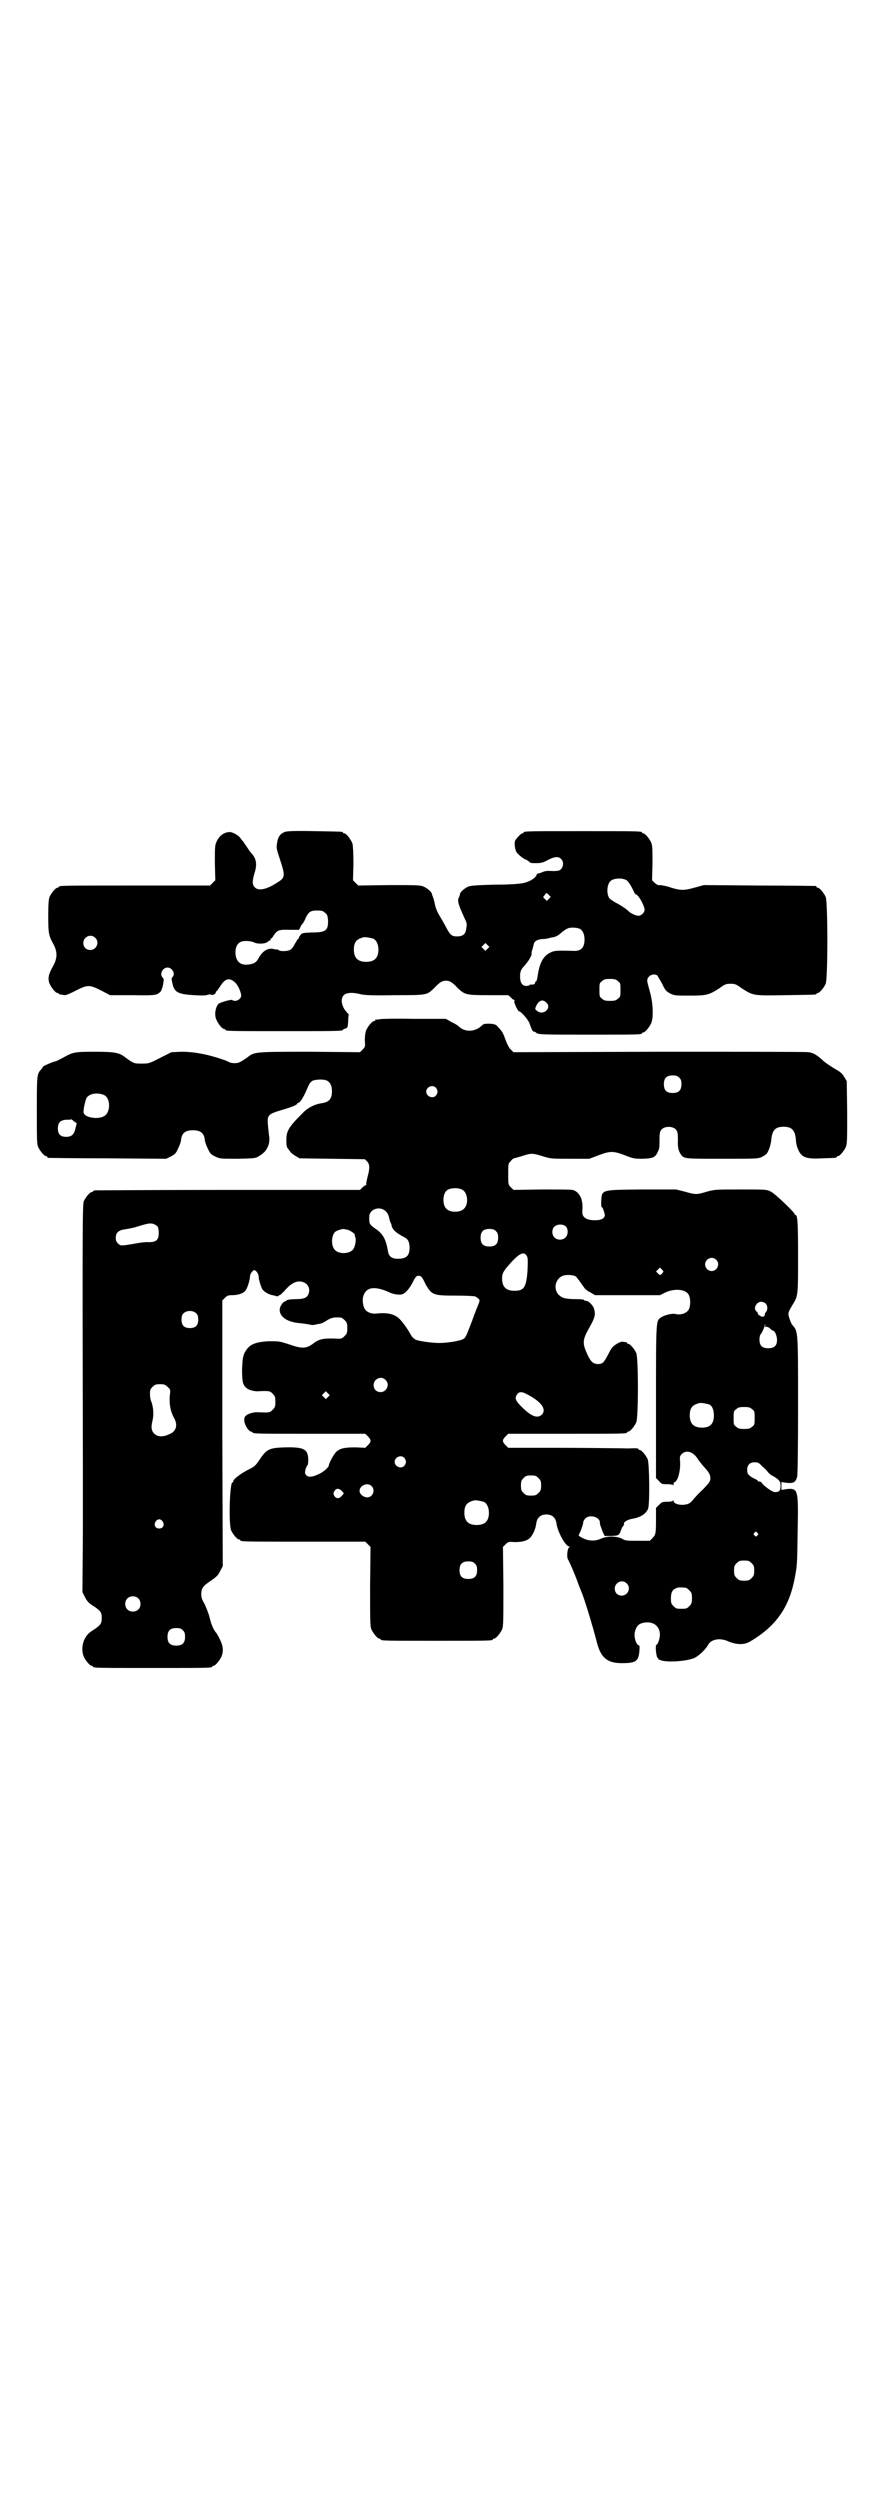 <?xml version="1.0" standalone="no"?>
<!DOCTYPE svg PUBLIC "-//W3C//DTD SVG 20010904//EN"
 "http://www.w3.org/TR/2001/REC-SVG-20010904/DTD/svg10.dtd">
<svg version="1.0" xmlns="http://www.w3.org/2000/svg"
 width="1000pt" height="2850pt" viewBox="0 0 1000 2850"
 preserveAspectRatio="xMidYMid meet">
<g transform="translate(0,2850) scale(0.5,-0.5)"
fill="#000000" stroke="none">
<path d="M649 3803 c-10 -4 -15 -11 -17 -24 -2 -12 -2 -13 6 -37 13 -40 13
-43 -7 -55 -23 -15 -42 -19 -50 -10 -6 6 -6 13 -1 31 7 21 5 34 -7 47 -2 2 -7
9 -10 14 -4 6 -8 11 -8 12 -1 1 -4 4 -6 7 -4 7 -18 15 -26 15 -13 -1 -24 -9
-30 -24 -3 -7 -3 -15 -3 -47 l1 -39 -6 -6 -6 -6 -167 0 c-164 0 -178 0 -178
-3 0 -1 -1 -2 -3 -2 -4 0 -14 -12 -18 -21 -2 -6 -3 -15 -3 -44 0 -39 1 -44 12
-64 9 -17 9 -31 0 -48 -11 -19 -13 -28 -10 -39 3 -9 14 -24 19 -24 2 0 3 -1 3
-2 0 -1 6 -2 14 -3 3 0 15 5 26 11 26 13 30 13 56 0 l21 -11 51 0 c53 -1 56 0
64 8 2 2 4 8 5 12 1 4 2 10 2 13 1 2 0 5 -2 7 -8 8 0 23 11 23 11 0 19 -15 11
-22 -2 -2 -2 -5 0 -13 4 -21 12 -26 50 -28 16 -1 28 -1 31 1 3 1 7 1 8 0 3 -2
10 2 10 5 0 2 1 3 2 3 1 1 4 5 8 11 11 18 21 21 34 9 6 -5 14 -22 14 -30 0 -6
-7 -12 -14 -12 -3 0 -6 1 -6 2 -1 2 -28 -5 -32 -9 -6 -7 -9 -21 -6 -32 3 -10
14 -25 19 -25 2 0 3 -1 3 -2 0 -3 13 -3 134 -3 117 0 134 0 134 3 0 1 3 2 6 3
5 2 5 3 6 16 0 8 1 14 1 15 1 1 0 2 0 2 -1 0 -5 5 -9 10 -8 13 -9 26 -2 33 6
6 20 7 39 2 9 -2 26 -3 78 -2 75 0 72 0 90 17 12 13 18 16 26 16 8 0 14 -3 26
-16 17 -16 19 -17 71 -17 l45 0 6 -5 c3 -4 7 -6 8 -6 1 0 1 -1 0 -2 -2 -3 8
-24 11 -24 4 0 19 -17 23 -26 6 -17 8 -20 10 -20 2 0 4 -1 5 -2 5 -5 10 -5
122 -5 108 0 120 0 120 3 0 1 1 2 3 2 4 0 14 12 18 21 6 14 4 48 -3 72 -3 11
-6 22 -6 25 0 11 14 18 23 12 1 -2 6 -10 11 -19 7 -15 9 -17 18 -22 10 -5 12
-5 44 -5 39 0 44 1 69 17 12 9 15 10 25 10 10 0 13 -1 25 -10 28 -18 27 -17
101 -16 68 1 70 1 70 3 0 1 1 2 3 2 4 0 14 12 18 21 5 11 5 187 0 198 -4 9
-14 21 -18 21 -2 0 -3 1 -3 2 0 1 -1 2 -2 2 -2 0 -60 1 -129 1 l-126 1 -18 -5
c-25 -7 -33 -8 -56 -1 -11 4 -23 6 -26 6 -4 -1 -7 1 -12 5 l-6 6 1 39 c0 32 0
40 -3 47 -4 9 -14 21 -18 21 -2 0 -3 1 -3 2 0 3 -13 3 -135 3 -122 0 -135 0
-135 -3 0 -1 -1 -2 -3 -2 -3 0 -17 -15 -17 -19 -1 -9 1 -19 4 -24 4 -6 18 -17
22 -17 0 0 3 -2 6 -4 3 -4 7 -4 15 -4 14 0 17 1 30 8 14 7 23 8 29 1 6 -6 5
-17 -1 -23 -3 -3 -6 -4 -19 -4 -15 1 -17 0 -27 -4 -3 -1 -6 -2 -7 -2 -1 0 -2
-2 -3 -4 -2 -6 -15 -14 -28 -17 -8 -2 -30 -4 -65 -4 -40 -1 -55 -2 -61 -4 -8
-3 -19 -12 -20 -17 0 -2 -1 -6 -3 -9 -3 -8 -1 -15 15 -50 4 -8 4 -10 2 -22 -2
-11 -7 -16 -21 -16 -13 0 -16 4 -28 27 -5 9 -12 21 -15 26 -3 6 -6 14 -7 19
-1 6 -3 13 -4 16 -1 3 -3 7 -3 9 -1 5 -12 14 -20 17 -7 3 -19 3 -78 3 l-70 -1
-6 6 -6 6 1 37 c0 25 -1 40 -2 46 -3 9 -14 24 -19 24 -2 0 -3 1 -3 2 0 2 -2 2
-66 3 -48 1 -62 0 -67 -2z m780 -110 c3 -2 7 -8 10 -13 3 -6 7 -13 8 -16 2 -3
3 -4 3 -3 0 1 2 -1 5 -4 7 -8 15 -25 15 -31 0 -7 -8 -14 -14 -14 -6 0 -19 6
-23 11 -4 4 -17 13 -29 19 -7 4 -13 8 -15 11 -6 10 -5 30 3 38 7 7 27 8 37 2z
m-178 -33 l5 -5 -4 -4 -5 -5 -4 4 c-5 4 -5 5 -1 9 4 6 4 6 9 1z m-510 -41 c5
-4 6 -6 7 -16 1 -24 -4 -29 -36 -29 -20 -1 -23 -1 -26 -5 -2 -2 -4 -5 -4 -6 0
-2 -1 -3 -2 -3 -1 -1 -4 -6 -7 -11 -3 -6 -7 -12 -10 -14 -6 -4 -24 -5 -28 -1
-2 1 -3 2 -3 1 0 0 -3 0 -7 1 -13 4 -26 -4 -35 -20 -5 -10 -10 -13 -22 -15
-20 -3 -31 7 -31 28 0 12 4 19 11 23 7 4 24 3 32 -1 9 -4 26 -3 31 2 2 2 4 3
5 3 1 0 2 1 1 2 -1 1 0 2 1 2 1 0 4 3 6 7 8 12 12 14 36 13 l22 0 3 6 c1 3 3
6 5 8 1 1 5 7 7 13 7 14 11 17 26 17 11 0 14 -1 18 -5z m582 -37 c6 -4 10 -12
10 -24 0 -19 -8 -27 -26 -26 -37 1 -44 1 -54 -5 -15 -8 -23 -24 -27 -53 -1 -6
-2 -11 -4 -12 -1 0 -2 -2 -2 -3 0 -3 -3 -4 -9 -4 -2 1 -3 0 -3 -1 0 -1 -3 -1
-7 -2 -10 0 -15 7 -15 22 0 11 2 16 11 25 2 3 5 6 6 8 3 3 10 16 9 16 0 0 0 4
1 9 2 5 3 11 4 14 1 8 8 12 20 13 6 0 12 1 15 2 3 1 7 2 10 2 7 2 11 4 20 12
5 4 11 8 15 9 7 2 20 1 26 -2z m-1106 -20 c11 -10 3 -28 -11 -28 -9 0 -16 6
-16 16 0 14 17 22 27 12z m634 -2 c7 -3 12 -13 12 -25 0 -19 -9 -28 -28 -28
-19 0 -28 9 -28 28 0 17 6 24 22 28 5 1 14 -1 22 -3z m261 -23 l-5 -5 -4 4 -5
5 4 4 5 5 4 -4 5 -5 -4 -4z m297 -74 c6 -4 6 -6 6 -20 0 -14 0 -16 -6 -20 -4
-4 -7 -5 -18 -5 -11 0 -14 1 -18 5 -6 4 -6 6 -6 20 0 14 0 16 6 20 4 4 7 5 18
5 11 0 14 -1 18 -5z m-162 -50 c11 -12 -8 -29 -22 -18 -5 4 -5 4 -3 10 7 15
16 18 25 8z"/>
<path d="M864 3376 c-3 -1 -6 -1 -7 0 0 0 -1 0 -1 -2 0 -1 -1 -2 -3 -2 -4 0
-14 -12 -18 -21 -2 -6 -3 -13 -3 -23 1 -14 1 -15 -5 -21 l-6 -6 -114 1 c-126
0 -127 0 -143 -13 -16 -11 -20 -13 -29 -13 -5 0 -10 1 -12 2 -1 1 -6 3 -11 5
-37 13 -69 19 -98 19 l-23 -1 -26 -13 c-25 -13 -26 -13 -42 -13 -17 0 -18 0
-37 14 -14 11 -24 13 -70 13 -47 0 -50 -1 -73 -14 -8 -4 -15 -8 -17 -8 -3 0
-27 -10 -28 -12 0 -1 -2 -4 -4 -6 -10 -11 -10 -13 -10 -94 0 -64 0 -77 3 -83
4 -9 14 -21 18 -21 2 0 3 -1 3 -2 0 -1 1 -2 3 -2 1 0 62 -1 135 -1 l133 -1 10
5 c10 5 12 7 17 18 4 8 7 17 7 21 2 15 10 21 27 21 17 0 25 -6 27 -21 0 -4 3
-13 7 -21 5 -11 7 -13 17 -18 11 -5 11 -5 51 -5 41 1 41 1 50 7 16 9 24 25 22
43 -1 6 -2 18 -3 27 -2 22 0 25 31 34 24 7 36 12 36 15 0 1 2 2 4 2 1 1 4 4 6
7 2 3 3 6 4 7 1 1 3 6 6 12 8 19 9 20 15 24 7 3 26 4 33 0 7 -4 11 -11 11 -24
0 -17 -6 -24 -21 -27 -17 -2 -33 -10 -44 -21 -34 -34 -39 -42 -39 -64 0 -12 1
-16 4 -19 1 -2 4 -5 5 -7 1 -2 6 -6 11 -9 l10 -6 74 -1 75 -1 5 -5 c6 -6 7
-15 1 -36 -2 -8 -3 -15 -3 -16 1 -1 0 -2 0 -2 -1 0 -5 -2 -8 -5 l-6 -6 -299 0
c-164 0 -301 -1 -304 -1 -4 0 -6 -2 -6 -2 0 -1 -1 -2 -3 -2 -4 0 -14 -12 -18
-21 -3 -8 -3 -77 -2 -602 0 -8 0 -76 0 -152 l-1 -137 5 -10 c6 -12 9 -15 25
-25 12 -9 14 -12 14 -24 0 -12 -2 -15 -14 -24 -16 -10 -19 -13 -25 -24 -6 -12
-7 -28 -2 -40 4 -9 14 -21 18 -21 2 0 3 -1 3 -2 0 -3 13 -3 136 -3 123 0 136
0 136 3 0 1 1 2 3 2 4 0 14 12 18 21 5 12 4 24 -3 38 -3 7 -7 13 -8 15 -6 6
-12 19 -16 36 -2 9 -8 23 -11 30 -6 10 -8 15 -8 23 0 14 4 19 22 31 13 9 17
13 21 22 l6 11 -1 303 0 303 6 6 c5 5 8 6 16 6 16 0 29 5 33 14 4 8 8 22 8 28
0 6 6 15 10 15 4 0 10 -9 10 -15 0 -6 4 -20 8 -28 2 -4 12 -11 17 -12 1 -1 6
-2 11 -3 6 -2 9 -2 10 0 0 1 1 2 2 1 1 0 5 4 10 9 5 6 12 13 17 16 20 15 46 1
39 -21 -3 -10 -11 -13 -29 -13 -8 0 -17 -1 -20 -2 -2 -2 -5 -3 -7 -4 -1 -1 -4
-3 -5 -5 -1 -2 -2 -4 -3 -5 -1 -1 -1 -3 -2 -6 -2 -18 17 -31 48 -33 7 -1 16
-2 20 -3 3 -1 7 -1 9 -1 1 0 5 1 9 2 10 1 13 3 24 10 9 5 15 6 29 5 2 0 6 -3
9 -6 5 -5 6 -7 6 -18 0 -11 -1 -13 -6 -18 -6 -6 -8 -7 -20 -6 -28 1 -38 -1
-50 -10 -17 -13 -26 -14 -57 -3 -22 7 -22 7 -46 7 -34 -2 -46 -8 -56 -28 -3
-8 -4 -13 -5 -36 0 -30 2 -37 12 -44 5 -4 19 -7 26 -6 23 1 26 1 32 -6 5 -5 6
-7 6 -18 0 -11 -1 -13 -6 -18 -6 -7 -9 -7 -32 -6 -8 1 -21 -2 -27 -6 -5 -4 -6
-5 -6 -13 1 -10 9 -23 15 -25 2 0 4 -1 4 -2 0 -3 15 -3 134 -3 l123 0 6 -6 c8
-8 8 -12 0 -20 l-6 -6 -22 1 c-25 0 -34 -2 -43 -9 -6 -5 -18 -27 -18 -32 0 -4
-12 -15 -23 -20 -15 -7 -24 -8 -29 -2 -3 4 -3 5 -1 14 2 5 4 9 5 9 0 0 1 6 1
13 -1 23 -10 28 -53 27 -36 -1 -42 -4 -58 -28 -10 -15 -12 -16 -28 -24 -17 -9
-32 -21 -32 -25 0 -2 -1 -3 -2 -3 -6 0 -9 -93 -3 -109 4 -9 14 -21 18 -21 2 0
3 -1 3 -2 0 -3 13 -3 148 -3 l137 0 6 -6 6 -6 -1 -90 c0 -78 0 -91 3 -98 4 -9
14 -21 18 -21 2 0 3 -1 3 -2 0 -3 13 -3 128 -3 115 0 128 0 128 3 0 1 1 2 3 2
4 0 14 12 18 21 3 7 3 20 3 98 l-1 90 6 6 c6 6 7 6 21 5 17 0 29 3 36 11 6 7
12 21 13 32 2 13 10 20 23 20 13 0 21 -7 23 -20 2 -19 21 -53 29 -53 2 0 2 0
0 -2 -4 -2 -6 -21 -3 -27 5 -8 21 -47 24 -57 2 -5 5 -12 6 -15 7 -15 27 -82
35 -113 9 -39 24 -52 58 -52 31 0 38 4 40 26 1 12 1 14 -2 15 -6 2 -11 21 -8
31 4 15 11 20 27 21 22 1 35 -17 28 -40 -2 -6 -4 -11 -6 -11 -3 0 -1 -28 3
-30 2 -1 2 -2 1 -2 -1 0 1 -2 5 -3 13 -6 60 -3 78 5 10 5 25 19 31 30 7 13 28
16 45 8 19 -8 36 -9 50 -1 58 34 89 76 102 143 6 31 6 32 7 108 2 96 1 99 -24
97 l-13 -2 0 9 0 9 13 -2 c15 -1 19 1 23 14 1 5 2 60 2 162 0 173 0 169 -13
184 -3 3 -9 20 -9 25 0 4 1 7 10 22 12 19 12 22 12 109 0 76 -1 95 -6 95 -1 0
-2 1 -2 2 0 4 -45 47 -54 51 -9 5 -11 5 -68 5 -57 0 -60 0 -78 -5 -23 -7 -26
-7 -50 0 l-20 5 -78 0 c-96 -1 -91 0 -93 -28 0 -7 0 -12 1 -12 2 0 5 -8 7 -16
2 -8 -6 -14 -19 -14 -22 -1 -33 6 -32 20 1 15 0 20 -2 28 -3 10 -12 20 -21 21
-3 1 -35 1 -70 1 l-64 -1 -6 6 c-6 6 -6 6 -6 30 0 24 0 24 6 30 3 4 6 6 7 6 0
0 8 2 18 5 21 7 24 7 47 0 19 -6 20 -6 63 -6 l44 0 21 8 c27 10 33 10 60 0 20
-8 23 -8 41 -8 24 1 29 3 35 18 3 5 3 12 3 25 0 15 1 19 4 23 7 9 27 9 34 0 3
-4 4 -8 4 -23 -1 -18 2 -27 8 -35 7 -8 10 -8 93 -8 75 0 82 0 90 4 4 2 9 5 11
7 5 6 10 21 11 33 2 21 9 29 28 29 19 0 26 -8 28 -29 0 -6 2 -16 4 -20 8 -21
18 -25 56 -23 32 1 33 1 33 3 0 1 1 2 3 2 4 0 14 12 18 21 3 7 3 18 3 79 l-1
71 -6 10 c-4 7 -8 11 -21 18 -8 5 -19 12 -25 17 -15 14 -24 20 -36 21 -5 1
-159 1 -341 1 l-331 -1 -6 6 c-4 3 -8 12 -11 19 -6 17 -8 22 -17 31 -6 7 -7 8
-20 9 -12 0 -14 0 -19 -5 -15 -14 -38 -15 -52 -1 -2 2 -10 7 -17 10 l-12 7
-74 0 c-41 1 -76 0 -79 -1z m685 -133 c4 -4 5 -7 5 -15 0 -14 -6 -20 -20 -20
-14 0 -20 6 -20 20 0 14 6 20 20 20 8 0 11 -1 15 -5z m-555 -23 c5 -6 5 -12 0
-18 -7 -8 -22 -2 -22 9 0 11 15 17 22 9z m-756 -17 c15 -8 14 -41 -1 -48 -14
-8 -43 -3 -46 7 -2 5 3 27 6 34 6 11 26 14 41 7z m-69 -60 l6 -4 -3 -12 c-3
-14 -9 -19 -21 -19 -13 0 -19 6 -19 19 0 13 5 19 19 20 5 0 10 0 11 1 1 0 4
-2 7 -5z m886 -156 c12 -7 14 -33 3 -43 -8 -9 -32 -9 -40 0 -9 8 -9 32 0 41 7
7 27 8 37 2z m-175 -49 c3 -3 6 -8 7 -13 1 -4 2 -9 3 -11 1 -2 3 -6 3 -8 2
-10 10 -17 31 -28 7 -4 10 -11 10 -23 0 -18 -7 -25 -27 -25 -13 0 -20 5 -22
16 -5 29 -11 41 -31 54 -11 8 -12 10 -12 23 0 8 1 10 5 15 9 9 24 9 33 0z
m-521 -34 c2 -3 3 -8 3 -15 0 -17 -6 -22 -27 -21 -3 0 -15 -1 -25 -3 -34 -6
-35 -6 -41 0 -4 4 -5 7 -5 13 0 11 6 17 20 19 6 1 19 3 28 6 26 8 28 8 36 7 4
-1 9 -4 11 -6z m931 0 c6 -5 6 -19 0 -25 -6 -7 -19 -7 -25 -1 -7 6 -7 19 -1
25 6 6 19 7 26 1z m-497 -8 c7 -2 18 -10 16 -12 0 0 0 -2 1 -4 3 -6 0 -23 -5
-29 -8 -10 -32 -11 -41 -1 -9 8 -9 32 0 41 3 3 12 6 19 7 1 0 5 -1 10 -2z
m338 -3 c4 -4 5 -7 5 -15 0 -14 -6 -20 -20 -20 -14 0 -20 6 -20 20 0 14 6 20
20 20 8 0 11 -1 15 -5z m70 -56 c3 -5 3 -8 2 -34 -3 -39 -8 -46 -30 -46 -19 0
-28 9 -28 28 0 13 4 18 20 36 20 22 30 26 36 16z m432 -9 c10 -9 3 -26 -10
-26 -8 0 -15 7 -15 15 0 13 16 20 25 11z m-122 -30 c-4 -6 -6 -6 -10 -2 l-5 5
4 4 5 5 4 -4 c4 -4 5 -5 2 -8z m-198 -8 c1 -1 5 -6 8 -10 3 -4 7 -10 10 -14 3
-5 9 -10 16 -13 l10 -6 74 0 74 0 12 6 c21 10 48 8 54 -6 4 -8 4 -24 0 -32 -4
-9 -19 -14 -30 -11 -8 2 -25 -2 -34 -8 -11 -8 -11 -4 -11 -193 l0 -173 7 -7
c6 -7 7 -7 19 -7 7 0 12 -1 13 -2 0 -2 1 -1 1 2 0 2 1 5 3 5 7 3 13 26 12 45
-1 13 -1 14 4 19 10 10 26 5 36 -11 3 -5 10 -13 14 -18 12 -13 15 -18 15 -27
0 -6 -2 -9 -16 -24 -10 -9 -20 -20 -24 -25 -5 -6 -9 -9 -15 -10 -13 -3 -29 1
-29 8 0 2 -1 2 -1 1 -1 -2 -6 -3 -13 -3 -12 0 -13 -1 -19 -7 l-7 -7 0 -27 c0
-33 -1 -34 -8 -42 l-6 -6 -28 0 c-24 0 -28 0 -36 5 -12 6 -34 6 -47 0 -13 -6
-28 -6 -42 1 -8 4 -10 6 -9 8 3 4 10 23 10 28 0 2 2 6 5 9 10 10 33 3 33 -9 0
-5 1 -7 7 -23 l4 -8 16 0 c17 1 17 1 23 18 2 3 4 6 4 6 1 0 1 1 1 3 -2 4 7 10
18 12 19 3 32 11 37 23 4 12 3 103 -1 113 -4 9 -14 21 -18 21 -2 0 -3 1 -3 2
0 2 -3 2 -15 2 -6 -1 -20 0 -33 0 -13 0 -74 1 -136 1 l-113 0 -6 6 c-8 8 -8
12 0 20 l6 6 130 0 c128 0 141 0 141 3 0 1 1 2 3 2 4 0 14 12 18 21 5 11 5
147 0 158 -4 9 -14 21 -18 21 -2 0 -3 1 -3 2 0 1 -1 1 -2 2 -2 0 -5 0 -8 1 -4
0 -9 -2 -15 -6 -8 -5 -11 -9 -18 -23 -10 -19 -13 -22 -23 -22 -11 0 -17 5 -25
23 -11 24 -11 32 5 60 13 23 15 31 10 45 -3 7 -12 16 -17 16 -3 0 -5 1 -5 2 0
1 -7 2 -17 2 -25 0 -32 2 -40 9 -15 14 -8 40 11 45 8 2 21 1 27 -2z m-344 -15
c15 -28 18 -29 71 -29 23 0 42 -1 44 -2 10 -6 11 -8 8 -15 -1 -3 -9 -22 -16
-42 -10 -26 -14 -37 -18 -39 -6 -5 -37 -10 -56 -10 -19 0 -51 5 -55 8 -7 5 -8
7 -12 14 -5 9 -16 25 -24 33 -11 11 -28 15 -53 12 -10 -1 -21 3 -25 9 -5 6 -7
20 -5 29 6 23 26 26 61 10 8 -4 22 -6 28 -4 7 2 16 12 23 25 8 16 10 18 16 17
4 0 7 -3 13 -16z m777 -47 c5 -5 5 -15 1 -19 -2 -2 -3 -5 -3 -7 0 -2 -2 -4 -4
-4 -3 -1 -12 4 -12 8 0 1 -1 3 -3 4 -8 7 0 22 11 22 3 0 8 -2 10 -4z m-1298
-23 c3 -3 4 -7 4 -14 0 -13 -6 -19 -19 -19 -13 0 -19 6 -19 19 0 7 1 11 4 14
7 8 23 8 30 0z m1297 -28 c-1 -3 0 -3 2 -2 2 0 6 -1 9 -4 3 -3 6 -5 7 -5 4 0
9 -12 9 -21 0 -13 -6 -19 -20 -19 -14 0 -20 6 -20 20 0 5 1 11 3 12 3 4 8 15
9 20 0 1 1 2 1 2 1 0 1 -1 0 -3z m-866 -123 c11 -10 3 -28 -11 -28 -9 0 -16 6
-16 16 0 14 17 22 27 12z m-497 -16 c7 -6 7 -6 5 -22 -1 -19 2 -35 10 -49 9
-16 5 -31 -11 -37 -14 -7 -27 -6 -34 1 -7 7 -8 15 -4 31 3 13 2 31 -4 45 -1 3
-2 10 -2 15 0 9 1 11 6 16 5 5 7 6 17 6 10 0 12 -1 17 -6z m366 -23 l-5 -5 -4
4 -5 5 4 4 5 5 4 -4 5 -5 -4 -4z m452 7 c34 -17 47 -35 36 -47 -10 -10 -24 -5
-47 18 -14 14 -16 20 -9 29 4 5 11 5 20 0z m417 -24 c7 -3 11 -12 11 -25 0
-19 -8 -28 -27 -28 -19 0 -28 9 -28 28 0 17 6 24 22 28 5 1 14 -1 22 -3z m98
-11 c6 -4 6 -6 6 -20 0 -14 0 -16 -6 -20 -4 -4 -7 -5 -18 -5 -11 0 -14 1 -18
5 -6 4 -6 6 -6 20 0 14 0 16 6 20 4 4 7 5 18 5 11 0 14 -1 18 -5z m-793 -111
c5 -6 5 -12 0 -18 -7 -8 -22 -2 -22 9 0 11 15 17 22 9z m816 -19 c5 -4 11 -10
13 -13 2 -3 6 -6 9 -8 3 -1 9 -5 13 -8 6 -6 7 -7 7 -16 0 -11 -3 -14 -13 -14
-6 0 -25 14 -30 21 0 2 -3 3 -5 3 -2 0 -4 1 -4 2 0 1 -2 2 -6 4 -3 1 -8 4 -12
7 -5 4 -6 7 -6 14 0 11 6 17 17 17 7 0 10 -1 17 -9z m-510 -27 c5 -5 6 -7 6
-17 0 -10 -1 -12 -6 -17 -5 -5 -7 -6 -17 -6 -10 0 -12 1 -17 6 -5 5 -6 7 -6
17 0 10 1 12 6 17 5 5 7 6 17 6 10 0 12 -1 17 -6z m-381 -18 c10 -9 3 -26 -9
-26 -9 0 -18 7 -18 15 0 12 18 20 27 11z m-68 -11 c2 -2 4 -5 5 -5 0 -1 -2 -4
-5 -7 -6 -7 -13 -6 -17 1 -2 5 -2 6 1 11 4 6 10 6 16 0z m324 -25 c7 -3 12
-13 12 -25 0 -19 -9 -28 -28 -28 -19 0 -28 9 -28 28 0 17 6 24 22 28 5 1 14
-1 22 -3z m-732 -45 c5 -8 1 -16 -8 -16 -9 0 -13 8 -8 16 2 3 5 5 8 5 3 0 6
-2 8 -5z m1356 -26 c3 -3 3 -3 0 -6 -3 -3 -3 -3 -6 0 -3 2 -3 3 -1 6 4 4 4 4
7 0z m-13 -69 c5 -5 6 -7 6 -17 0 -10 -1 -12 -6 -17 -5 -5 -7 -6 -17 -6 -10 0
-12 1 -17 6 -5 5 -6 7 -6 17 0 10 1 12 6 17 5 5 7 6 17 6 10 0 12 -1 17 -6z
m-631 -1 c4 -4 5 -7 5 -15 0 -14 -6 -20 -20 -20 -14 0 -20 6 -20 20 0 14 6 20
20 20 8 0 11 -1 15 -5z m346 -45 c11 -10 3 -28 -11 -28 -9 0 -16 6 -16 16 0
14 17 22 27 12z m135 -10 c1 0 5 -3 8 -6 5 -5 6 -7 6 -18 0 -11 -1 -13 -6 -18
-6 -6 -7 -6 -18 -6 -11 0 -12 0 -18 6 -5 5 -6 7 -6 17 0 14 3 20 12 24 5 2 8
2 22 1z m-1249 -24 c7 -6 7 -19 1 -25 -6 -7 -19 -7 -25 -1 -7 6 -7 19 -1 25 6
7 19 7 25 1z m102 -73 c4 -4 5 -7 5 -15 0 -14 -6 -20 -20 -20 -14 0 -20 6 -20
20 0 14 6 20 20 20 8 0 11 -1 15 -5z"/>
</g>
</svg>
